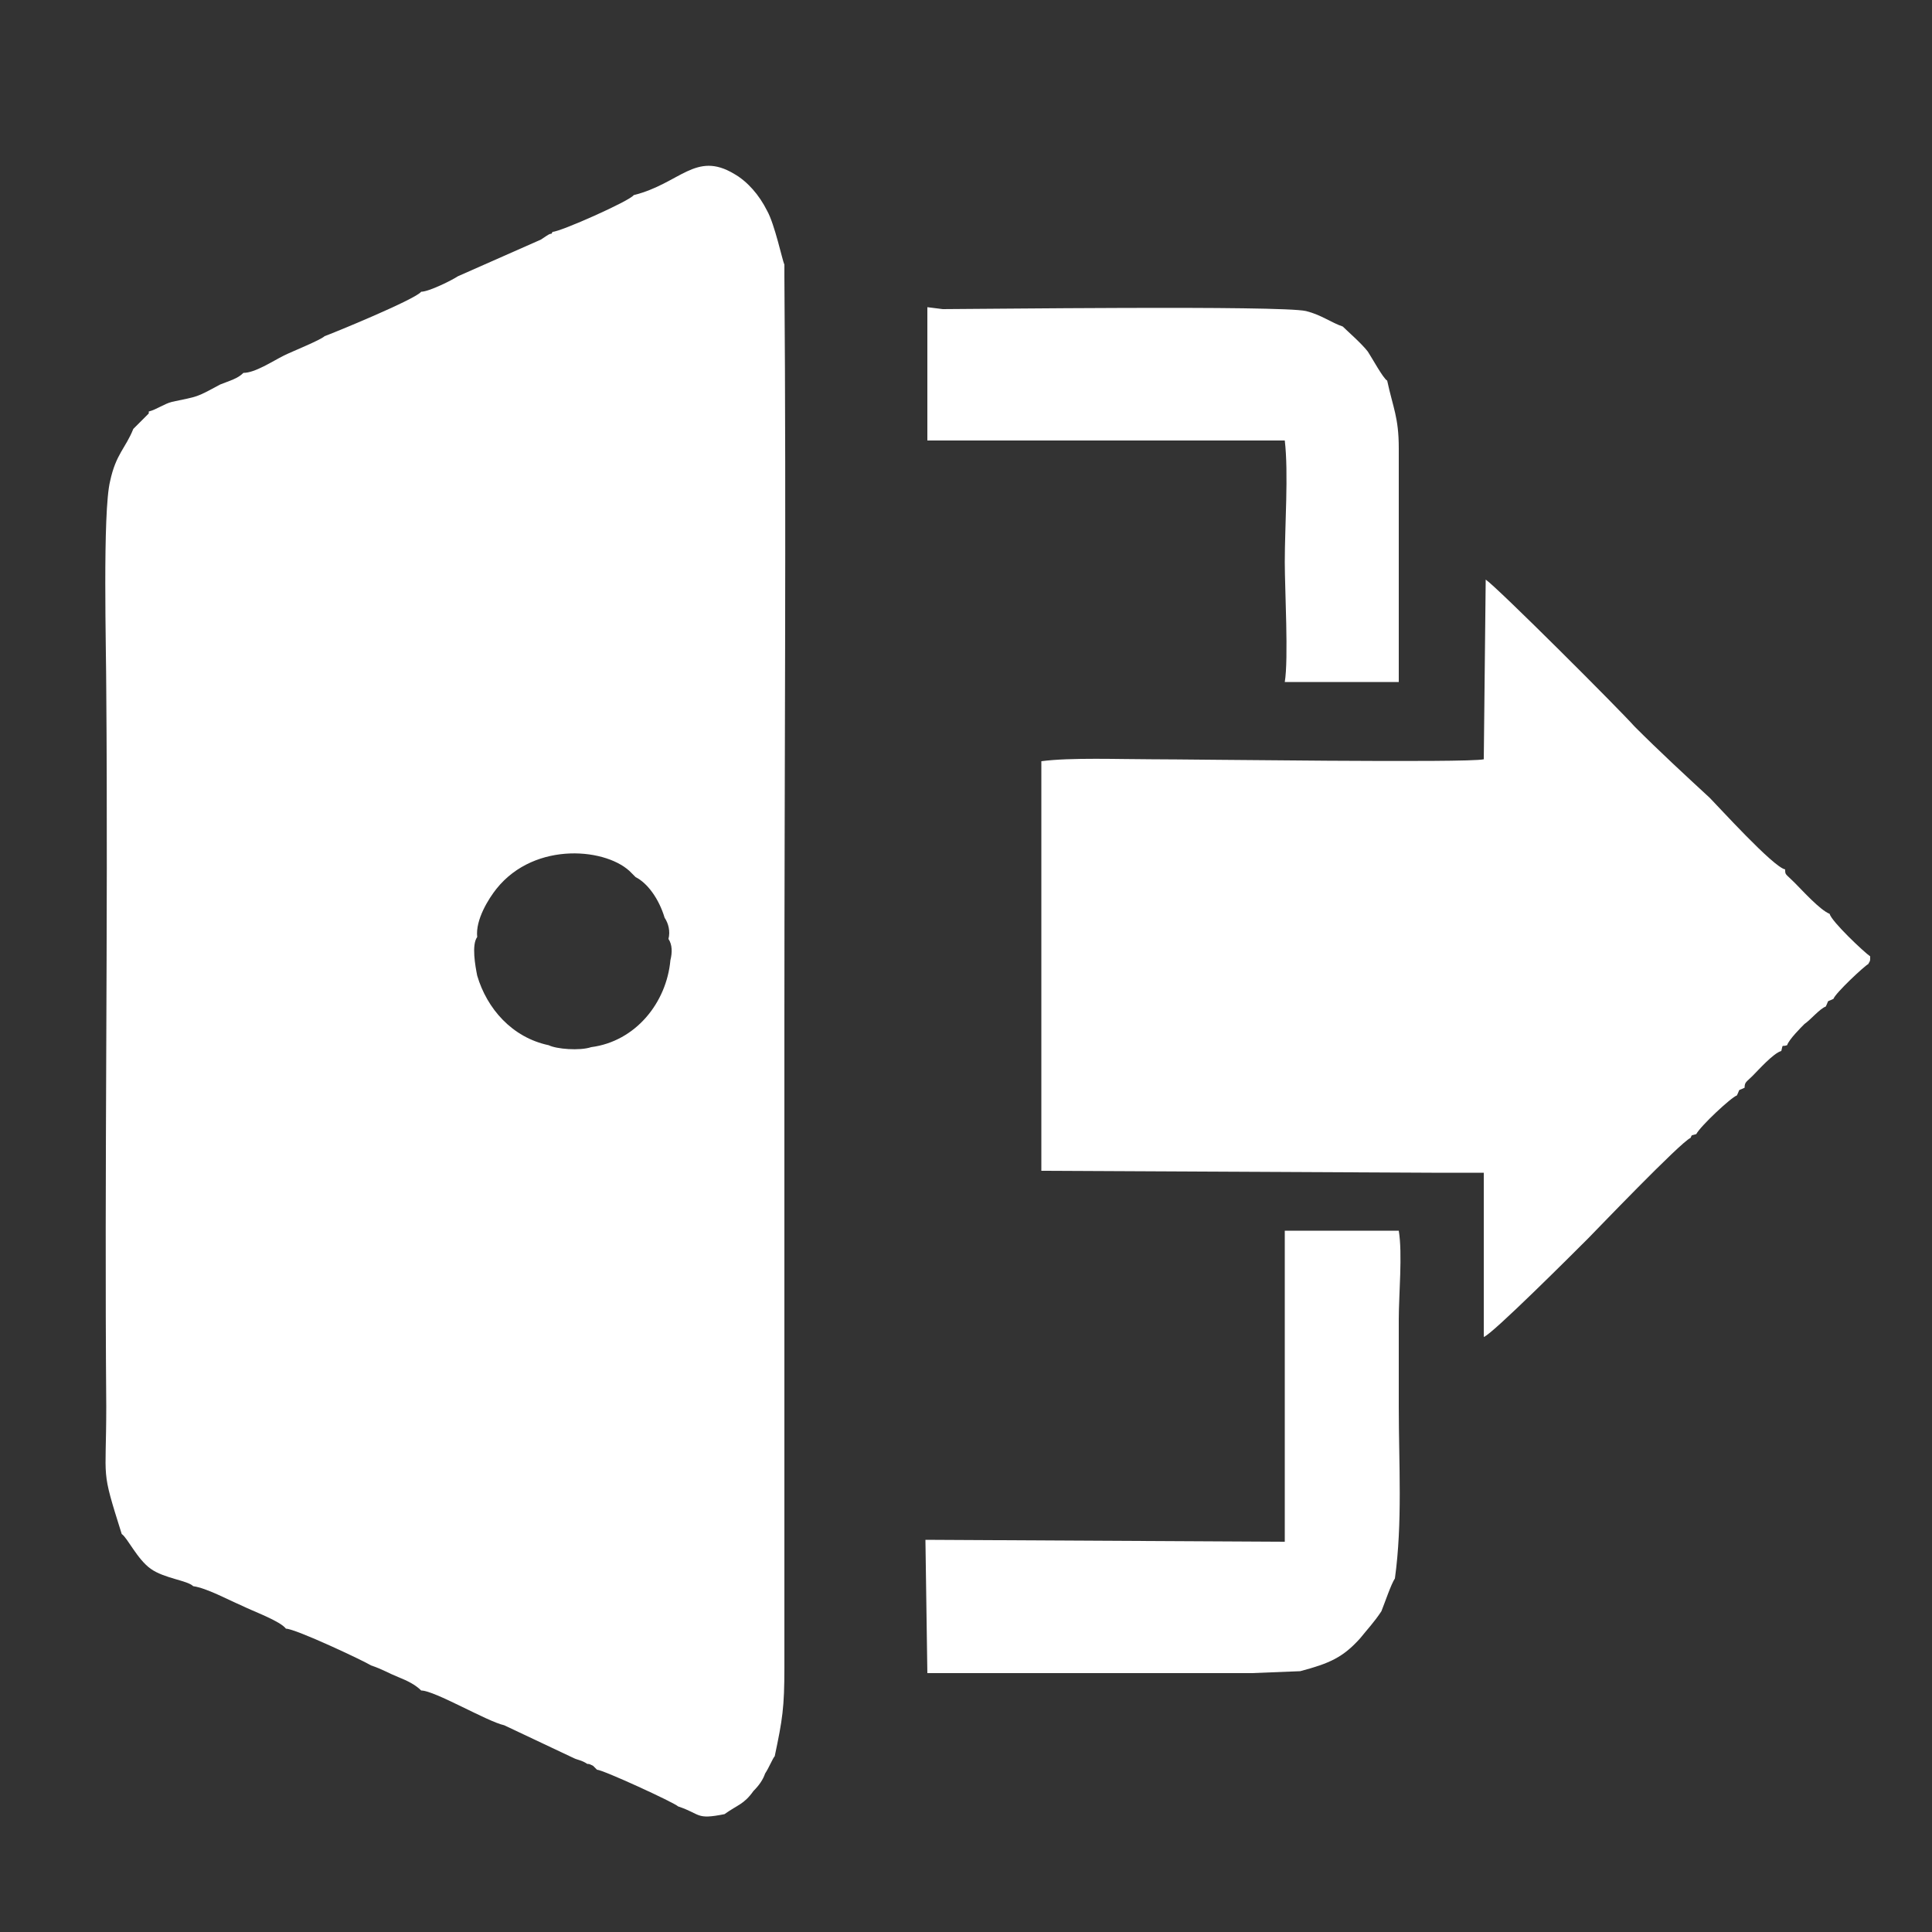 <?xml version="1.0" encoding="UTF-8"?>
<!DOCTYPE svg PUBLIC "-//W3C//DTD SVG 1.1//EN" "http://www.w3.org/Graphics/SVG/1.1/DTD/svg11.dtd">
<!-- Creator: CorelDRAW X7 -->
<svg xmlns="http://www.w3.org/2000/svg" xml:space="preserve" width="100px" height="100px" version="1.1" style="shape-rendering:geometricPrecision; text-rendering:geometricPrecision; image-rendering:optimizeQuality; fill-rule:evenodd; clip-rule:evenodd"
viewBox="0 0 1000 1000"
 xmlns:xlink="http://www.w3.org/1999/xlink">
 <rect x="0" y="0" width="1000" height="1000" fill="#333333" stroke="none"/>
 <defs>
  <style type="text/css">
   <![CDATA[
    .fil0 {fill:none}
    .fil1 {fill:white}
   ]]>
  </style>
 </defs>
 <g id="Layer_x0020_1">
  <rect class="fil0" width="1000" height="1000"/>
  <g id="_1029356448">
   <path class="fil1" d="M306 542c-6,2 -18,1 -22,-1 -19,-4 -32,-19 -37,-36 -1,-5 -3,-16 0,-20 -1,-9 6,-20 10,-25 20,-25 58,-21 70,-8 2,2 1,1 2,2 6,3 12,11 15,21 2,3 3,7 2,11 2,3 2,7 1,11 -2,22 -18,42 -41,45zm22 -441c-2,3 -38,19 -42,19 -1,2 0,0 -3,2 0,0 -3,2 -3,2l-43 19c-3,2 -15,8 -19,8 -3,4 -47,22 -50,23 -2,2 -17,8 -21,10 -6,3 -15,9 -21,9 -3,3 -7,4 -12,6 -13,7 -11,6 -25,9 -4,1 -8,4 -12,5 0,1 0,1 0,1l-8 8c-4,10 -9,13 -12,27 -4,16 -2,89 -2,108 1,123 -1,248 0,371 0,40 -3,31 8,66 3,2 8,13 15,18 7,5 19,6 22,9 7,1 18,7 25,10 6,3 20,8 23,12 5,0 41,17 44,19 6,2 9,4 14,6 5,2 9,4 12,7 7,0 34,16 43,18l36 17c2,1 4,1 7,3 1,0 1,0 3,1 1,1 1,1 2,2 3,0 40,17 42,19 12,4 9,7 24,4 7,-5 10,-5 15,-12 3,-3 5,-6 6,-9 2,-3 4,-8 5,-9 4,-19 5,-25 5,-46l0 -336c0,-128 1,-257 0,-384l0 -6c-1,-2 -5,-21 -9,-28 -4,-8 -10,-15 -17,-19 -20,-12 -28,5 -52,11z"/>
   <path class="fil1" d="M741 607l27 0 0 85c4,-1 47,-44 54,-51 3,-3 48,-50 53,-52 1,-2 0,-1 3,-2 2,-4 18,-19 21,-20 2,-4 0,-2 4,-4 0,-3 1,-3 4,-6 3,-3 11,-12 15,-13 1,-4 0,-2 3,-3 1,-3 7,-9 9,-11 3,-2 8,-8 11,-9 2,-4 0,-2 4,-4 1,-3 16,-17 18,-18 1,-2 1,-1 1,-4 -3,-2 -20,-18 -21,-22 -5,-2 -14,-12 -18,-16 -5,-5 -5,-4 -5,-7 -6,-1 -35,-33 -39,-37 -13,-12 -26,-24 -39,-37 -7,-8 -71,-72 -77,-76l-1 93c-8,2 -150,0 -172,0 -16,0 -42,-1 -57,1l0 212 202 1z"/>
   <path class="fil1" d="M479 797l1 69 10 0 21 0 25 0 21 0 24 0 21 0 25 0 21 0 25 -1c15,-4 22,-7 31,-17 4,-5 7,-8 11,-14 2,-5 5,-14 7,-17 4,-29 2,-59 2,-89 0,-15 0,-30 0,-45 0,-13 2,-34 0,-46l-5 0 -54 0 0 161 -186 -1z"/>
   <path class="fil1" d="M665 353l59 0 0 -121c0,-16 -3,-21 -6,-35 -2,-1 -8,-12 -10,-15 -3,-4 -11,-11 -13,-13 -6,-2 -11,-6 -19,-8 -13,-3 -171,-1 -188,-1l-8 -1 0 69 185 0c2,17 0,44 0,63 0,14 2,50 0,62z"/>
  </g>
 </g>
</svg>
